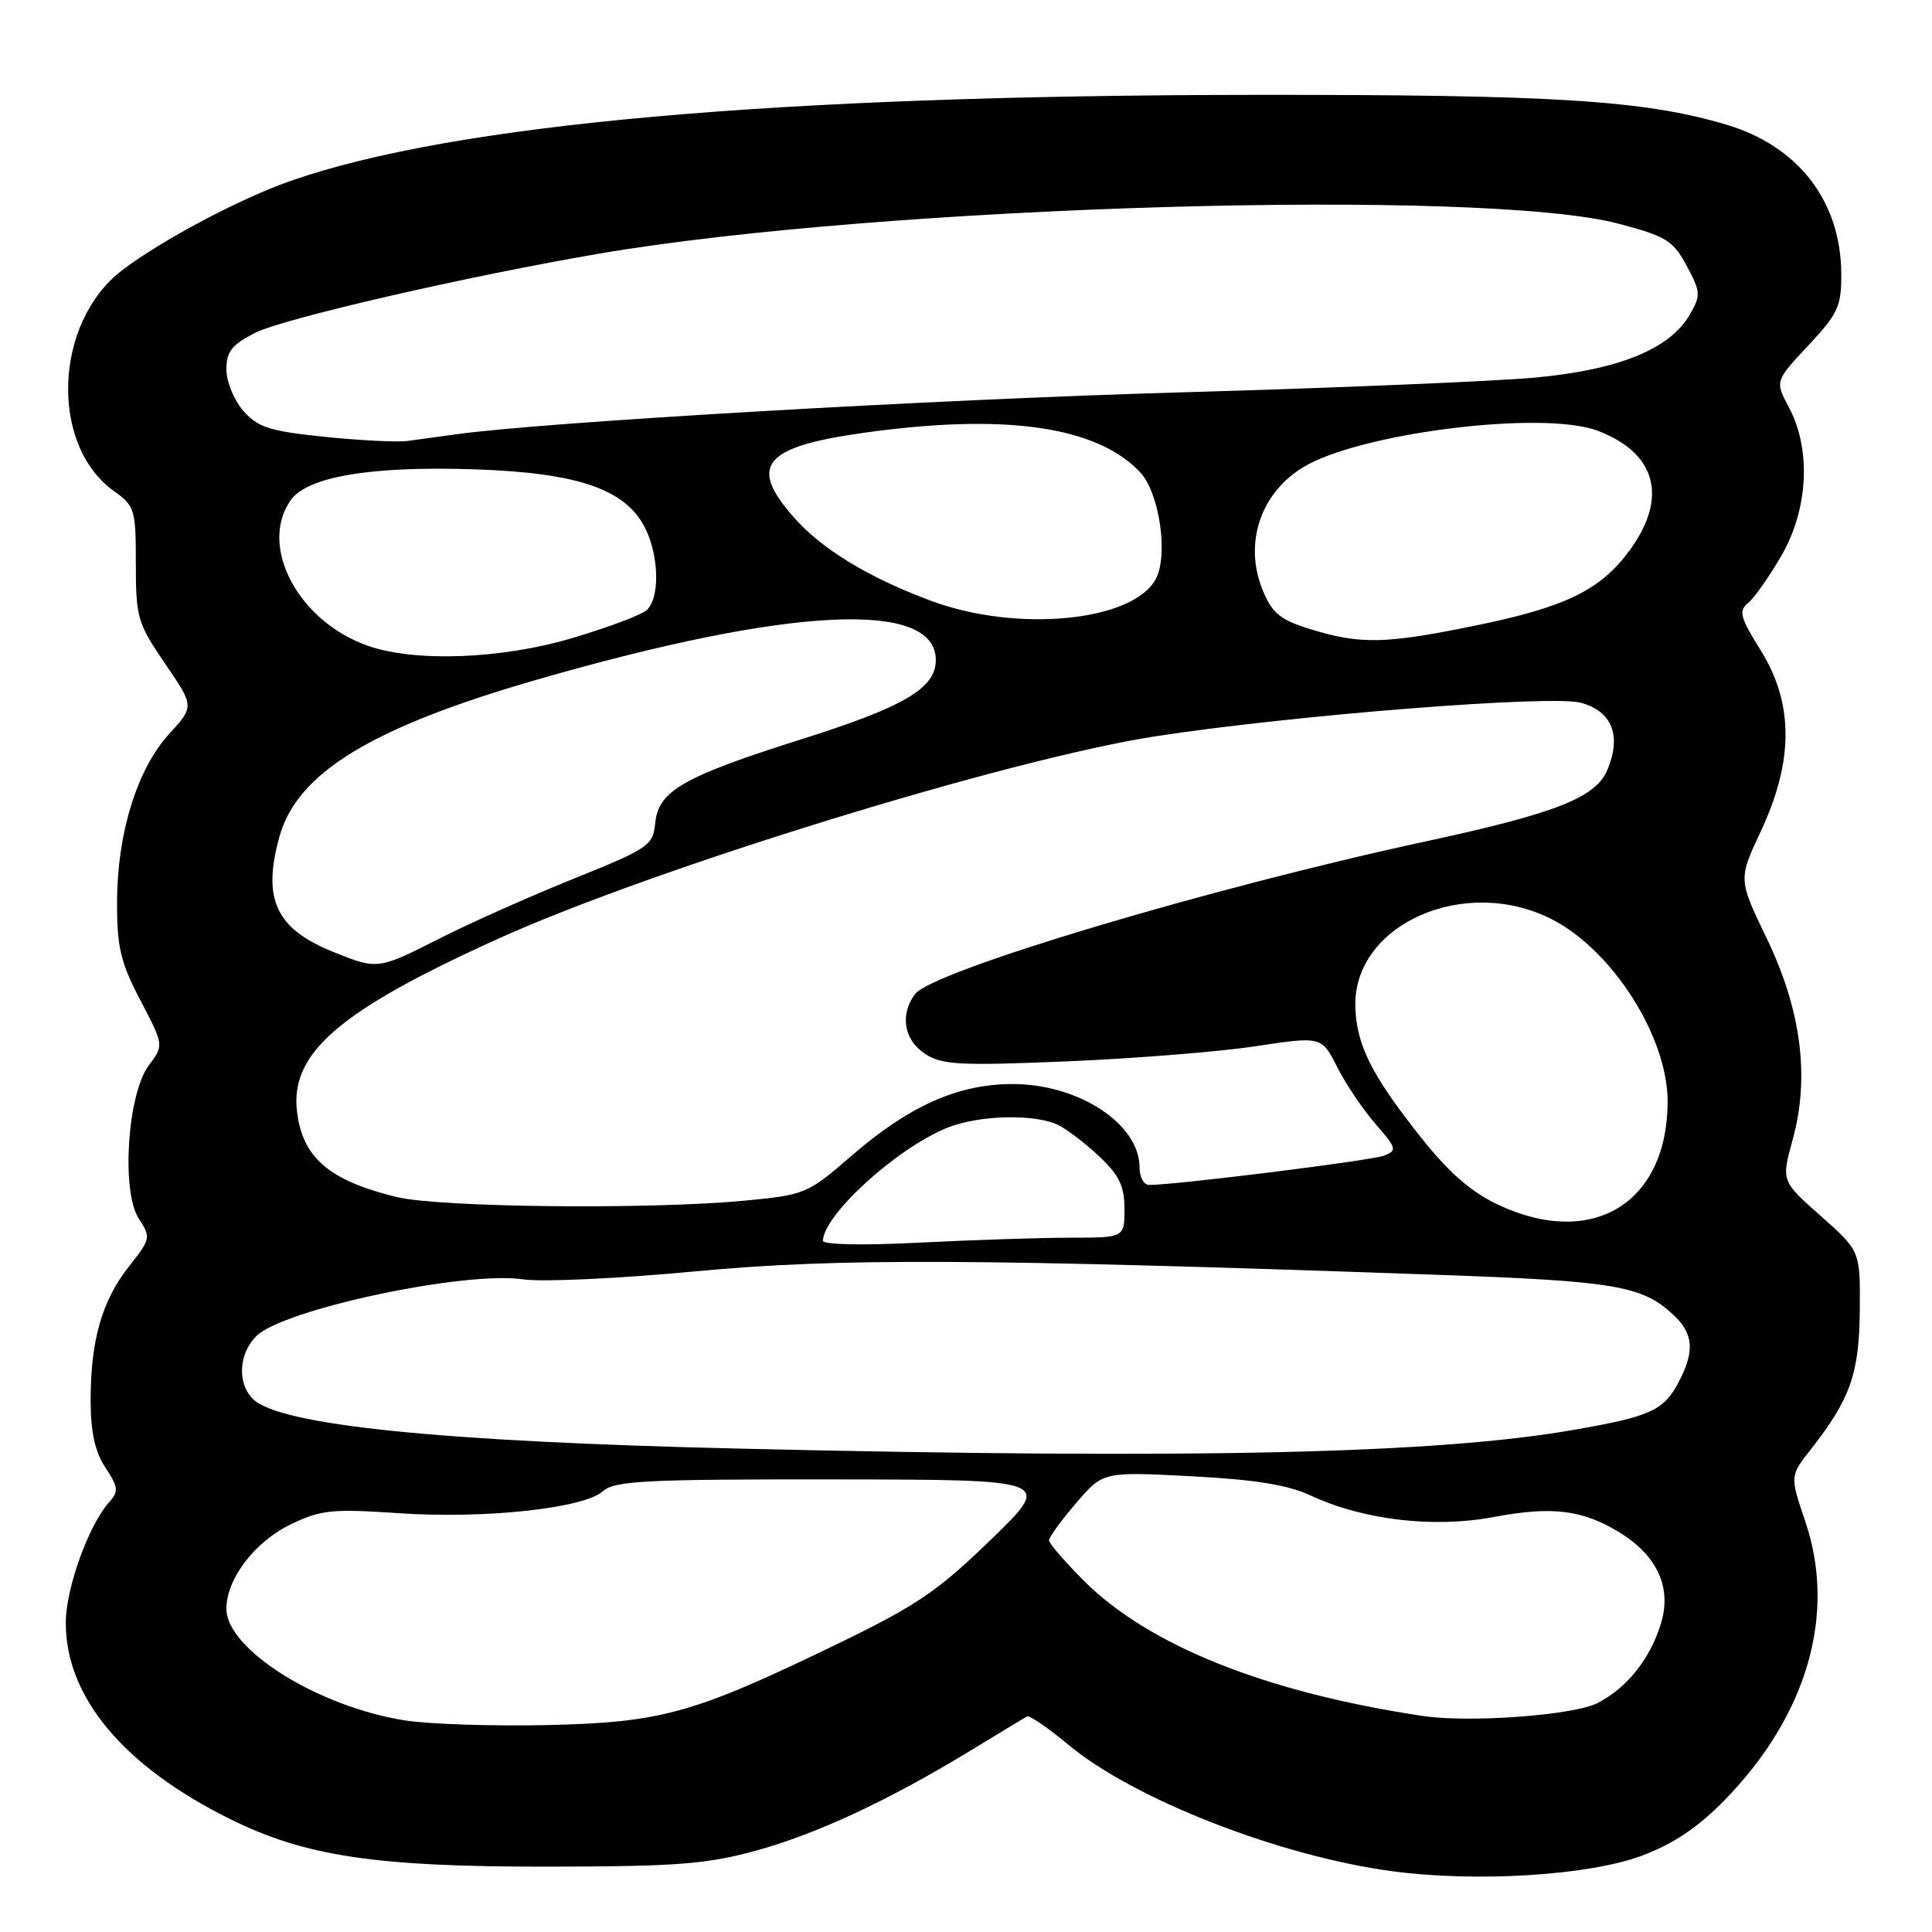 <?xml version="1.0" encoding="UTF-8" standalone="no"?>
<!DOCTYPE svg PUBLIC "-//W3C//DTD SVG 1.1//EN" "http://www.w3.org/Graphics/SVG/1.1/DTD/svg11.dtd" >
<svg xmlns="http://www.w3.org/2000/svg" xmlns:xlink="http://www.w3.org/1999/xlink" version="1.1" viewBox="0 0 256 256">
 <g >
 <path fill="currentColor"
d=" M 217.53 245.90 C 221.73 244.33 224.97 242.15 228.50 238.55 C 239.49 227.28 243.38 213.84 239.19 201.54 C 237.17 195.58 237.17 195.58 239.95 192.04 C 245.18 185.37 246.36 182.02 246.43 173.63 C 246.50 165.77 246.50 165.77 241.27 161.13 C 236.03 156.50 236.03 156.50 237.54 151.00 C 239.83 142.69 238.67 133.80 234.06 124.25 C 230.33 116.51 230.33 116.51 233.35 110.07 C 237.68 100.81 237.67 93.21 233.33 86.22 C 230.54 81.74 230.34 80.96 231.67 79.86 C 232.51 79.16 234.49 76.33 236.09 73.55 C 239.61 67.41 240.00 59.53 237.05 54.00 C 235.19 50.50 235.19 50.50 239.60 45.79 C 243.55 41.57 244.00 40.59 243.98 36.29 C 243.93 26.67 238.30 19.36 228.76 16.52 C 217.85 13.28 205.99 12.53 166.00 12.57 C 102.70 12.63 60.14 16.43 38.57 23.95 C 31.85 26.29 21.41 31.82 16.20 35.80 C 7.13 42.71 6.54 58.97 15.12 65.09 C 17.86 67.04 18.00 67.51 18.00 74.70 C 18.00 81.83 18.22 82.58 21.87 87.93 C 25.75 93.61 25.75 93.61 22.42 97.24 C 18.17 101.88 15.52 110.44 15.51 119.56 C 15.50 125.54 15.98 127.54 18.61 132.56 C 21.72 138.50 21.72 138.50 19.71 141.18 C 16.88 144.98 16.04 157.89 18.40 161.49 C 20.01 163.95 19.97 164.16 17.12 167.77 C 13.52 172.31 12.01 177.57 12.01 185.50 C 12.01 189.77 12.58 192.35 13.97 194.46 C 15.67 197.04 15.74 197.63 14.50 199.00 C 11.79 201.99 8.76 210.34 8.72 214.91 C 8.64 224.80 16.31 234.01 30.50 241.04 C 40.43 245.96 49.79 247.37 72.50 247.34 C 89.63 247.32 93.59 247.02 100.14 245.23 C 108.23 243.01 117.72 238.59 128.77 231.86 C 132.47 229.61 135.76 227.61 136.08 227.43 C 136.39 227.25 138.87 228.94 141.58 231.20 C 150.21 238.40 169.57 245.96 184.50 247.95 C 195.64 249.44 210.55 248.51 217.53 245.90 Z  M 53.64 227.96 C 42.16 226.16 30.00 218.56 30.00 213.17 C 30.00 209.21 33.74 204.30 38.52 201.99 C 42.51 200.06 43.97 199.91 52.73 200.50 C 64.18 201.29 77.38 199.87 79.90 197.59 C 81.42 196.21 85.54 196.00 110.58 196.03 C 139.50 196.06 139.50 196.06 131.31 204.00 C 124.23 210.87 121.47 212.74 110.81 217.90 C 91.86 227.07 87.71 228.23 72.50 228.58 C 65.35 228.74 56.86 228.47 53.64 227.96 Z  M 188.50 227.37 C 167.77 224.26 152.21 218.05 143.63 209.47 C 141.08 206.92 139.00 204.51 139.00 204.10 C 139.00 203.69 140.61 201.48 142.58 199.18 C 146.16 195.00 146.16 195.00 157.83 195.61 C 166.32 196.05 170.64 196.75 173.69 198.17 C 180.66 201.42 189.99 202.51 197.94 201.01 C 205.69 199.55 209.73 200.05 214.66 203.10 C 219.59 206.14 221.51 210.35 220.11 215.03 C 218.69 219.77 215.65 223.61 211.69 225.66 C 208.55 227.28 194.71 228.31 188.50 227.37 Z  M 98.00 191.95 C 58.22 191.02 36.99 188.85 33.50 185.36 C 31.41 183.27 31.63 179.37 33.96 177.04 C 37.50 173.50 61.60 168.37 69.30 169.52 C 71.76 169.89 82.04 169.42 92.14 168.46 C 111.14 166.68 129.45 166.76 190.50 168.92 C 214.04 169.75 217.60 170.36 221.75 174.24 C 224.38 176.71 224.58 178.99 222.49 183.02 C 220.48 186.90 218.80 187.68 208.44 189.48 C 190.32 192.64 158.06 193.36 98.00 191.95 Z  M 109.04 164.40 C 109.17 160.95 118.64 152.30 125.38 149.49 C 129.58 147.73 137.24 147.54 140.32 149.12 C 141.52 149.74 143.96 151.62 145.75 153.32 C 148.31 155.74 149.00 157.20 149.00 160.20 C 149.00 164.00 149.00 164.00 141.75 164.00 C 137.76 164.01 128.76 164.30 121.75 164.66 C 114.33 165.04 109.01 164.93 109.04 164.40 Z  M 198.50 159.63 C 194.96 157.96 192.00 155.39 188.38 150.83 C 181.72 142.46 179.71 138.44 179.59 133.32 C 179.35 122.47 194.10 115.93 205.61 121.80 C 213.69 125.92 220.99 137.43 220.97 146.00 C 220.93 159.46 210.98 165.50 198.50 159.63 Z  M 52.50 158.60 C 43.60 156.41 40.11 153.41 39.36 147.33 C 38.41 139.54 44.92 133.93 66.00 124.39 C 86.64 115.05 133.73 100.55 153.13 97.56 C 171.42 94.75 205.61 92.05 209.49 93.12 C 213.61 94.26 214.88 97.47 213.00 101.99 C 211.47 105.68 206.23 107.75 189.00 111.47 C 160.39 117.64 123.56 128.64 121.25 131.72 C 119.21 134.43 119.77 137.80 122.56 139.63 C 124.81 141.10 127.11 141.23 141.31 140.64 C 150.21 140.27 161.46 139.37 166.31 138.64 C 175.12 137.31 175.12 137.31 177.19 141.40 C 178.33 143.66 180.62 147.05 182.28 148.95 C 185.07 152.15 185.15 152.45 183.39 153.13 C 181.74 153.78 155.59 157.04 152.25 157.01 C 151.56 157.00 151.00 155.98 151.00 154.72 C 151.00 148.89 142.86 143.58 134.00 143.64 C 126.85 143.69 120.41 146.58 112.84 153.14 C 107.01 158.19 106.69 158.33 98.69 159.09 C 86.11 160.29 58.18 160.00 52.50 158.60 Z  M 44.08 126.10 C 36.54 123.04 34.73 119.12 37.03 110.85 C 39.37 102.41 49.25 96.38 71.07 90.08 C 104.60 80.40 124.00 79.44 124.00 87.45 C 124.00 91.20 119.84 93.65 106.12 97.98 C 90.53 102.91 87.25 104.79 86.82 109.05 C 86.52 112.05 85.99 112.41 76.00 116.44 C 70.22 118.77 62.25 122.32 58.27 124.34 C 50.04 128.51 50.04 128.51 44.08 126.10 Z  M 48.66 85.54 C 39.48 82.27 34.26 72.36 38.51 66.29 C 40.71 63.15 49.16 61.73 62.90 62.19 C 76.49 62.64 82.81 64.79 85.43 69.86 C 87.36 73.61 87.47 79.37 85.63 80.89 C 84.88 81.52 80.52 83.15 75.96 84.51 C 66.49 87.35 54.94 87.78 48.66 85.54 Z  M 173.68 83.38 C 169.67 82.15 168.60 81.29 167.35 78.29 C 164.79 72.17 166.92 65.49 172.56 61.98 C 179.92 57.39 204.42 54.32 211.68 57.07 C 219.44 60.00 221.05 65.87 216.01 72.82 C 212.12 78.19 207.48 80.46 195.22 82.95 C 183.55 85.33 180.25 85.40 173.68 83.38 Z  M 123.39 79.62 C 115.05 76.52 108.88 72.76 105.14 68.50 C 99.16 61.69 101.18 59.23 114.30 57.37 C 133.07 54.72 145.32 56.45 151.08 62.58 C 153.63 65.30 154.84 73.56 153.15 76.72 C 150.13 82.36 134.77 83.85 123.39 79.62 Z  M 43.00 57.88 C 35.73 57.13 34.18 56.64 32.25 54.45 C 31.01 53.04 30.00 50.57 30.00 48.96 C 30.00 46.59 30.71 45.68 33.77 44.12 C 37.50 42.21 62.03 36.57 79.50 33.59 C 116.96 27.21 196.53 24.88 214.50 29.65 C 220.79 31.31 221.70 31.88 223.50 35.23 C 225.36 38.72 225.39 39.13 223.88 41.73 C 221.22 46.28 214.45 49.02 203.32 50.04 C 197.92 50.53 176.85 51.41 156.50 51.99 C 124.03 52.91 72.08 55.92 60.50 57.54 C 58.30 57.85 55.38 58.25 54.00 58.43 C 52.62 58.61 47.67 58.36 43.00 57.88 Z "/>
</g>
</svg>
